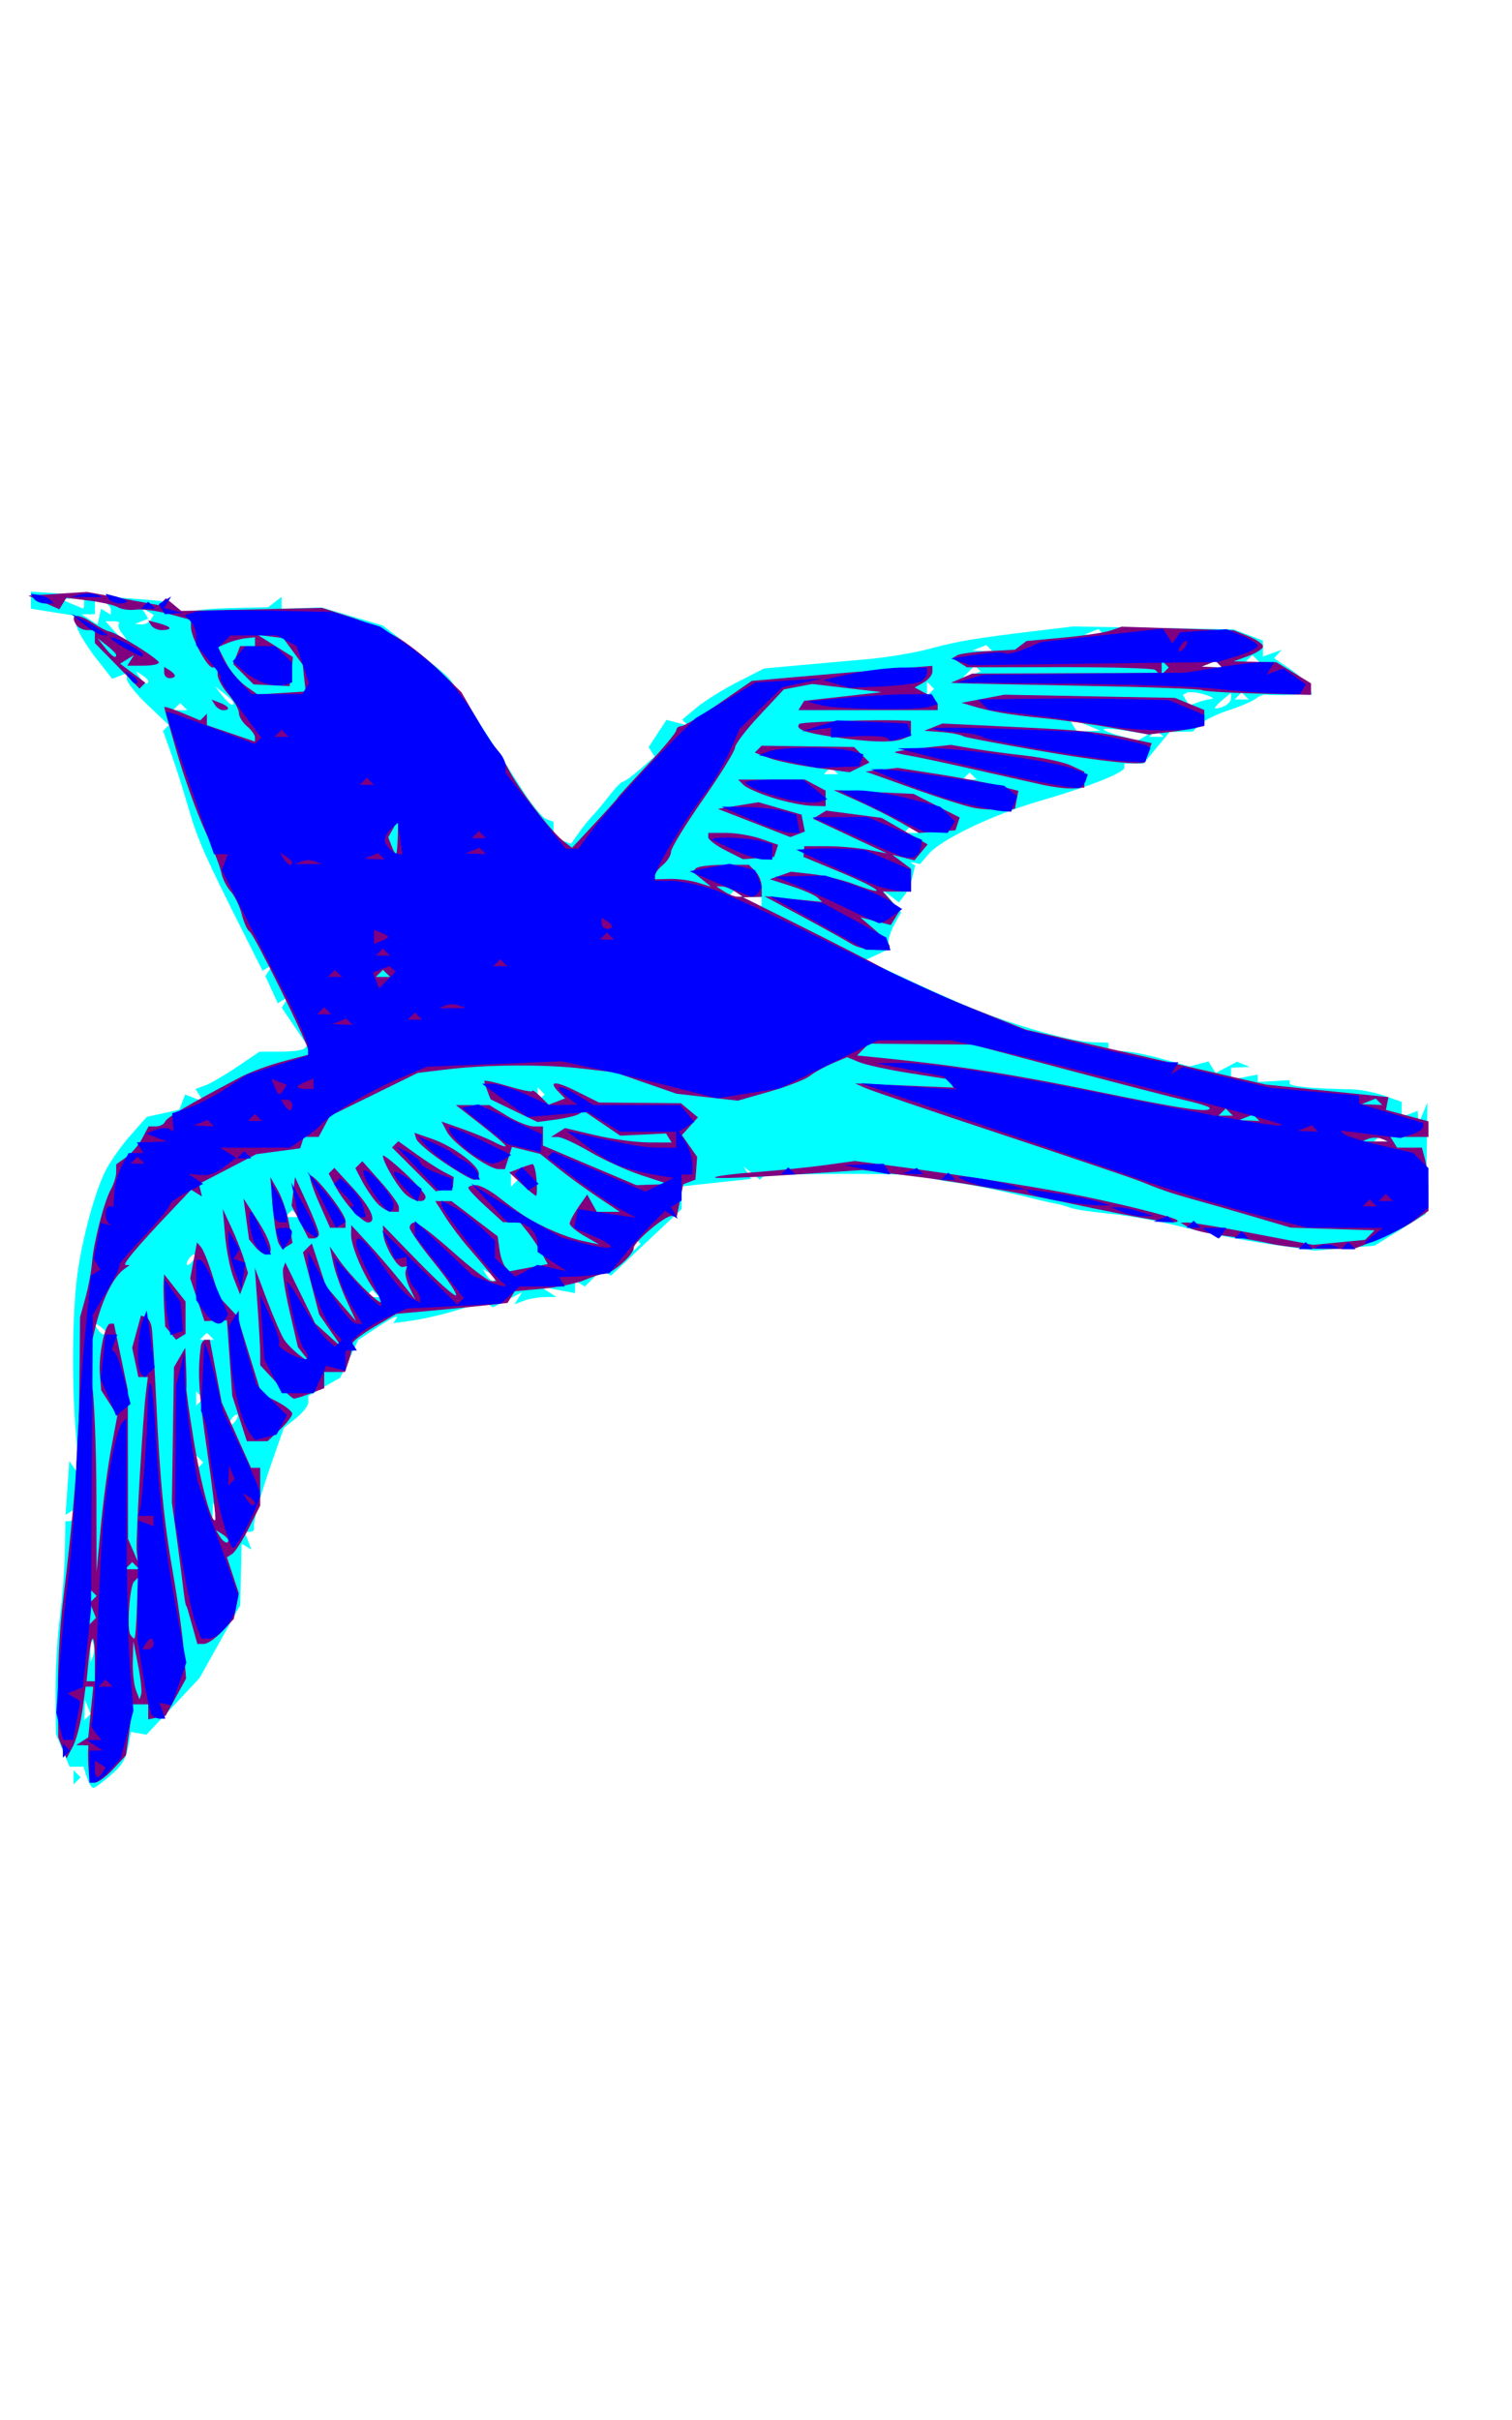 <?xml version="1.0" encoding="UTF-8" standalone="no"?>
<!-- Created with Inkscape (http://www.inkscape.org/) -->

<svg
   xmlns:dc="http://purl.org/dc/elements/1.1/"
   xmlns:cc="http://creativecommons.org/ns#"
   xmlns:rdf="http://www.w3.org/1999/02/22-rdf-syntax-ns#"
   xmlns:svg="http://www.w3.org/2000/svg"
   xmlns="http://www.w3.org/2000/svg"
   xmlns:sodipodi="http://sodipodi.sourceforge.net/DTD/sodipodi-0.dtd"
   xmlns:inkscape="http://www.inkscape.org/namespaces/inkscape"
   width="75mm"
   height="120mm"
   viewBox="0 0 75 120"
   version="1.1"
   id="svg8"
   inkscape:version="0.92.4 (5da689c313, 2019-01-14)"
   sodipodi:docname="oiseaux3.svg">
  <defs
     id="defs2" />
  <sodipodi:namedview
     id="base"
     pagecolor="#ffffff"
     bordercolor="#666666"
     borderopacity="1.0"
     inkscape:pageopacity="0.0"
     inkscape:pageshadow="2"
     inkscape:zoom="1.7960512"
     inkscape:cx="80.953266"
     inkscape:cy="216.25369"
     inkscape:document-units="mm"
     inkscape:current-layer="layer1"
     showgrid="false"
     units="mm"
     inkscape:window-width="1920"
     inkscape:window-height="1017"
     inkscape:window-x="-8"
     inkscape:window-y="-8"
     inkscape:window-maximized="1"
     showguides="true"
     inkscape:guide-bbox="true" />
  <g
     inkscape:label="Calque 1"
     inkscape:groupmode="layer"
     id="layer1"
     transform="translate(0,-177)">
    <rect
       style="fill:#ff00cc;fill-opacity:1;stroke:none;stroke-width:2;stroke-linecap:round;stroke-linejoin:miter;stroke-miterlimit:4;stroke-dasharray:none;stroke-dashoffset:0;stroke-opacity:1"
       id="rect452"
       width="102.525"
       height="129.652"
       x="-177.407"
       y="158.133" />
    <g
       id="g2207"
       transform="translate(-1.25,-8.958)">
      <path
         style="fill:#00ffff;stroke-width:0.265"
         d="M 5.558,274.091 5.39,273.561 H 5.043 4.696 l -0.337,-0.813 -0.337,-0.813 -0.016,-2.031 c -0.009,-1.117 0.086,-2.805 0.21,-3.751 0.124,-0.946 0.237,-2.404 0.251,-3.241 l 0.025,-1.521 h 0.202 c 0.111,0 0.202,-0.126 0.202,-0.28 v -0.28 l -0.198,0.123 -0.198,0.123 0.094,-1.335 0.094,-1.335 0.256,0.367 0.256,0.367 -0.177,-1.984 c -0.208,-2.337 -0.198,-5.631 0.024,-7.673 0.191,-1.754 0.857,-4.306 1.422,-5.445 0.227,-0.457 0.784,-1.252 1.239,-1.766 l 0.827,-0.935 0.805,-0.177 0.805,-0.177 0.144,-0.376 0.144,-0.376 0.45,0.173 0.45,0.173 -0.192,-0.311 -0.192,-0.311 0.48,-0.175 c 0.264,-0.096 0.977,-0.512 1.586,-0.924 l 1.106,-0.749 h 1.033 c 0.568,0 1.102,-0.069 1.187,-0.154 l 0.154,-0.154 -0.635,-0.936 -0.635,-0.936 0.169,-0.274 0.169,-0.274 -0.267,0.165 -0.267,0.165 -0.307,-0.673 -0.307,-0.673 0.177,-0.286 0.177,-0.286 -0.247,0.153 -0.247,0.153 -0.888,-1.765 c -1.975,-3.929 -2.335,-4.742 -2.775,-6.263 -0.252,-0.873 -0.642,-2.101 -0.866,-2.728 l -0.407,-1.141 0.143,-0.143 0.143,-0.143 -1.041,-0.99 c -0.573,-0.545 -1.041,-1.124 -1.041,-1.288 v -0.297 l -0.363,0.139 -0.363,0.139 -0.793,-1.007 C 5.589,218.055 5.153,217.349 5.057,217.039 l -0.175,-0.563 -1.051,-0.168 -1.051,-0.168 v -0.422 -0.422 l 2.58,0.171 c 1.419,0.094 2.963,0.207 3.431,0.253 l 0.851,0.082 0.394,0.327 0.394,0.327 0.25,-0.154 c 0.137,-0.085 1.065,-0.172 2.062,-0.194 l 1.812,-0.04 0.331,-0.258 0.331,-0.258 v 0.295 0.295 l 0.992,-0.032 0.992,-0.032 1.515,0.448 1.515,0.448 1.527,1.158 c 0.84,0.637 1.656,1.317 1.814,1.512 0.288,0.355 1.919,2.848 3.544,5.417 0.478,0.756 1.032,1.437 1.231,1.513 l 0.362,0.139 v 0.377 0.377 l 0.434,0.167 0.434,0.167 0.366,-0.522 c 0.201,-0.287 0.514,-0.677 0.696,-0.866 0.182,-0.189 0.566,-0.649 0.854,-1.023 0.288,-0.374 0.583,-0.676 0.656,-0.672 0.073,0.004 0.456,-0.274 0.851,-0.617 l 0.719,-0.625 -0.146,-0.236 -0.146,-0.236 0.442,-0.675 0.442,-0.675 0.533,0.139 0.533,0.139 -0.144,-0.144 -0.144,-0.144 0.713,-0.597 c 0.392,-0.328 1.308,-0.9 2.036,-1.27 l 1.323,-0.673 1.72,-0.156 c 0.946,-0.086 2.494,-0.224 3.44,-0.308 0.946,-0.084 2.315,-0.314 3.043,-0.511 1.386,-0.377 2.241,-0.52 5.289,-0.887 l 1.849,-0.222 3.972,0.074 3.972,0.074 0.727,0.277 0.727,0.277 v 0.395 0.395 l 0.463,-0.166 0.463,-0.166 -0.188,0.208 -0.188,0.208 0.829,0.562 c 0.456,0.309 0.878,0.711 0.937,0.893 l 0.109,0.331 -1.014,0.031 c -0.558,0.017 -1.116,0.013 -1.241,-0.009 -0.124,-0.022 -0.363,0.067 -0.529,0.199 -0.167,0.132 -0.776,0.392 -1.354,0.578 -0.578,0.186 -1.212,0.5 -1.408,0.696 l -0.357,0.357 -0.576,0.011 -0.576,0.011 -0.649,0.783 -0.649,0.783 h -0.475 -0.475 l -0.001,0.198 c -0.001,0.258 -1.745,0.945 -4.232,1.667 -2.278,0.661 -4.852,1.893 -5.473,2.618 l -0.425,0.497 -0.292,-0.066 c -0.161,-0.036 -0.215,-0.02 -0.121,0.036 l 0.17,0.102 -0.142,0.583 c -0.078,0.32 -0.26,0.733 -0.404,0.917 l -0.261,0.334 -0.428,-0.329 -0.428,-0.329 0.484,0.569 0.484,0.569 -0.341,0.617 c -0.188,0.34 -0.315,0.748 -0.284,0.907 l 0.058,0.289 -0.597,0.279 -0.597,0.279 2.381,1.113 c 1.31,0.612 2.977,1.331 3.704,1.598 2.062,0.755 4.28,1.344 5.155,1.369 l 0.798,0.023 v 0.221 0.221 l 0.595,-0.025 c 0.327,-0.014 1.232,0.152 2.011,0.368 l 1.416,0.393 0.472,-0.124 0.472,-0.124 0.178,0.288 0.178,0.288 0.528,-0.282 0.528,-0.282 0.316,0.129 0.316,0.129 -0.463,0.021 -0.463,0.021 v 0.295 0.295 l 0.661,-0.126 0.661,-0.126 v 0.185 0.185 l 0.794,-0.047 0.794,-0.047 v 0.162 c 0,0.151 1.162,0.262 3.043,0.293 0.437,0.007 1.181,0.151 1.654,0.319 l 0.86,0.306 v 0.372 0.372 l 0.397,-0.152 0.397,-0.152 0.019,0.322 0.019,0.322 0.223,-0.529 0.223,-0.529 -0.043,2.767 -0.043,2.767 -1.269,0.784 -1.269,0.784 -1.486,0.123 -1.486,0.123 -2.273,-0.327 c -1.25,-0.18 -3.166,-0.557 -4.257,-0.838 -1.091,-0.281 -2.699,-0.577 -3.572,-0.658 -0.873,-0.081 -1.766,-0.213 -1.984,-0.294 -0.218,-0.081 -0.575,-0.179 -0.794,-0.219 -0.218,-0.04 -0.635,-0.132 -0.926,-0.206 -1.58,-0.4 -3.192,-0.731 -4.152,-0.851 -0.596,-0.075 -1.188,-0.201 -1.317,-0.28 -0.301,-0.186 -7.913,-0.172 -8.1,0.015 l -0.141,0.141 -0.406,-0.328 -0.406,-0.328 0.186,0.309 0.186,0.309 -1.722,0.184 -1.722,0.184 v 0.562 0.562 l -1.752,1.652 -1.752,1.652 -0.234,-0.145 -0.234,-0.145 -0.416,0.416 -0.416,0.416 -0.243,-0.15 -0.243,-0.15 v 0.313 0.313 l -0.86,-0.165 -0.86,-0.165 0.397,0.26 0.397,0.26 -0.574,0.004 c -0.316,0.002 -0.782,0.084 -1.036,0.181 l -0.462,0.177 0.184,-0.298 0.184,-0.298 -0.717,0.372 -0.717,0.372 -0.223,-0.138 -0.223,-0.138 -1.251,0.392 c -0.688,0.216 -1.7,0.455 -2.249,0.533 l -0.998,0.141 0.169,-0.273 c 0.093,-0.15 -0.3,0.037 -0.873,0.417 l -1.042,0.689 -0.446,0.936 -0.446,0.936 -0.79,0.449 -0.79,0.449 -0.002,0.312 c -9.26e-4,0.171 -0.274,0.529 -0.607,0.794 l -0.605,0.482 -0.557,1.587 c -0.638,1.817 -0.984,3.086 -0.922,3.373 0.024,0.109 -0.072,0.198 -0.213,0.198 h -0.256 l 0.169,0.44 0.169,0.44 -0.243,-0.148 -0.243,-0.148 -0.035,1.527 -0.035,1.527 -1.011,1.808 -1.011,1.808 -1.315,1.4 -1.315,1.4 -0.387,-0.067 -0.387,-0.067 -0.068,0.397 c -0.164,0.954 -0.296,1.197 -0.956,1.772 -0.385,0.335 -0.764,0.609 -0.842,0.609 -0.078,0 -0.218,-0.238 -0.31,-0.529 z m 0.048,-3.489 -0.139,-0.347 -0.021,0.507 -0.021,0.507 0.16,-0.16 0.16,-0.16 -0.139,-0.347 z m 0.259,-3.192 -0.133,-0.331 v 0.661 0.661 l 0.133,-0.331 c 0.073,-0.182 0.073,-0.48 0,-0.661 z m 6.091,-6.598 -0.139,-0.347 -0.021,0.507 -0.021,0.507 0.16,-0.16 0.16,-0.16 z m -0.798,-2.508 -0.176,-0.176 v 0.353 0.353 l 0.176,-0.176 0.176,-0.176 z m 1.808,-1.94 c 0.09,-0.146 0.104,-0.265 0.031,-0.265 -0.073,0 -0.206,0.119 -0.296,0.265 -0.09,0.146 -0.104,0.265 -0.031,0.265 0.073,0 0.206,-0.119 0.296,-0.265 z m -1.808,-1.235 -0.176,-0.176 v 0.353 0.353 l 0.176,-0.176 0.176,-0.176 z m 0.529,-2.91 -0.176,-0.176 -0.176,0.176 -0.176,0.176 h 0.353 0.353 z m -5.203,-0.205 c 0,-0.064 -0.137,-0.202 -0.305,-0.305 l -0.305,-0.189 0.189,0.305 c 0.189,0.305 0.422,0.409 0.422,0.189 z m 13.406,-1.912 -0.176,-0.176 -0.176,0.176 -0.176,0.176 h 0.353 0.353 z m 5.909,-0.734 c 0,-0.064 -0.137,-0.202 -0.305,-0.305 l -0.305,-0.189 0.189,0.305 c 0.188,0.305 0.422,0.409 0.422,0.189 z m -14.949,-0.942 c 0.09,-0.146 0.104,-0.265 0.031,-0.265 -0.073,0 -0.206,0.119 -0.296,0.265 -0.09,0.146 -0.104,0.265 -0.031,0.265 0.073,0 0.206,-0.119 0.296,-0.265 z m 22.005,-0.97 -0.176,-0.176 v 0.353 0.353 l 0.176,-0.176 0.176,-0.176 z m -16.933,-1.323 -0.176,-0.176 -0.176,0.176 -0.176,0.176 h 0.353 0.353 z M 26.769,244.281 26.593,244.105 v 0.353 0.353 l 0.176,-0.176 0.176,-0.176 z m 43.127,-1.852 -0.176,-0.176 -0.176,0.176 -0.176,0.176 h 0.353 0.353 z m -41.804,-2.381 -0.176,-0.176 v 0.353 0.353 l 0.176,-0.176 0.176,-0.176 z m 10.936,-9.349 v -0.265 l -0.463,0.004 -0.463,0.004 0.397,0.256 c 0.218,0.141 0.427,0.258 0.463,0.261 0.036,0.002 0.066,-0.115 0.066,-0.261 z m -1.147,-0.441 -0.176,-0.176 -0.176,0.176 -0.176,0.176 h 0.353 0.353 z m 8.731,-3.175 -0.176,-0.176 -0.176,0.176 -0.176,0.176 h 0.353 0.353 z m 2.91,-2.646 -0.176,-0.176 -0.176,0.176 -0.176,0.176 h 0.353 0.353 z m -6.879,-0.265 -0.176,-0.176 -0.176,0.176 -0.176,0.176 h 0.353 0.353 z m 14.508,-1.972 c -0.582,-0.098 -1.101,-0.137 -1.153,-0.088 -0.052,0.049 0.305,0.198 0.794,0.33 l 0.889,0.241 0.265,-0.153 0.265,-0.153 z m 1.632,0.12 -0.176,-0.176 -0.176,0.176 -0.176,0.176 h 0.353 0.353 z m -3.484,-0.353 c -0.291,-0.125 -0.625,-0.236 -0.743,-0.246 l -0.214,-0.019 0.164,0.265 0.164,0.265 0.58,-0.019 0.58,-0.019 z m -44.935,-0.97 -0.176,-0.176 -0.176,0.176 -0.176,0.176 h 0.353 0.353 z m 51.947,-0.413 v -0.269 l -0.397,0.329 c -0.218,0.181 -0.397,0.371 -0.397,0.421 0,0.05 0.179,0.023 0.397,-0.061 0.218,-0.084 0.397,-0.273 0.397,-0.421 z m -49.477,0.225 c 0,-0.055 -0.208,-0.263 -0.463,-0.463 l -0.463,-0.363 0.363,0.463 c 0.346,0.441 0.563,0.581 0.563,0.363 z m 48.507,-0.191 c 0.17,-0.015 0.011,-0.115 -0.352,-0.223 -0.364,-0.108 -0.753,-0.148 -0.864,-0.088 l -0.203,0.109 0.163,0.264 0.163,0.264 0.392,-0.15 c 0.215,-0.083 0.531,-0.162 0.701,-0.177 z m 1.676,-0.15 -0.176,-0.176 -0.176,0.176 -0.176,0.176 h 0.353 0.353 z m -15.61,-0.529 -0.176,-0.176 v 0.353 0.353 l 0.176,-0.176 0.176,-0.176 z M 8.601,219.734 c 0,-0.064 -0.137,-0.202 -0.305,-0.305 l -0.305,-0.189 0.189,0.305 c 0.189,0.305 0.422,0.409 0.422,0.189 z m 41.15,-0.626 -0.148,-0.148 -0.326,0.329 -0.326,0.329 0.474,-0.181 0.474,-0.181 z m 11.96,-0.211 -0.16,-0.16 -0.347,0.139 -0.347,0.139 0.507,0.021 0.507,0.021 -0.16,-0.16 z m 1.836,-0.281 -0.176,-0.176 -0.176,0.176 -0.176,0.176 h 0.353 0.353 z m -13.213,-0.513 -0.16,-0.16 -0.347,0.139 -0.347,0.139 0.507,0.021 0.507,0.021 -0.16,-0.16 z M 7.313,217.379 c -0.162,-0.195 -0.236,-0.414 -0.165,-0.485 0.071,-0.071 -0.049,-0.13 -0.268,-0.13 H 6.482 l 0.439,0.485 c 0.503,0.556 0.837,0.667 0.392,0.13 z m 48.577,-0.069 -0.16,-0.16 -0.347,0.139 -0.347,0.139 0.507,0.021 0.507,0.021 -0.16,-0.16 z m -49.385,-1.018 0.245,0.151 v -0.252 c 0,-0.139 -0.179,-0.32 -0.397,-0.404 l -0.397,-0.152 v 0.389 0.389 l -0.331,0.004 -0.331,0.004 0.397,0.254 0.397,0.254 0.086,-0.393 0.086,-0.393 0.245,0.151 z m 2.218,0.403 0.152,-0.246 -0.31,-0.191 -0.31,-0.191 0.175,0.283 0.175,0.283 -0.332,0.134 -0.332,0.134 0.315,0.021 c 0.173,0.011 0.384,-0.09 0.467,-0.225 z m -3.296,-0.812 v -0.265 l -0.595,0.019 -0.595,0.019 0.529,0.227 c 0.291,0.125 0.559,0.236 0.595,0.246 0.036,0.01 0.066,-0.1 0.066,-0.246 z m -0.529,58.208 v -0.353 l 0.176,0.176 0.176,0.176 -0.176,0.176 -0.176,0.176 z"
         id="path2213"
         inkscape:connector-curvature="0" />
      <path
         style="fill:#800080;stroke-width:0.265"
         d="m 5.649,273.76 c -0.023,-0.327 -0.036,-0.744 -0.029,-0.926 l 0.012,-0.331 -0.301,-0.004 -0.301,-0.004 0.299,-0.194 0.299,-0.194 0.124,-1.257 0.124,-1.257 H 5.687 5.498 l -0.165,1.201 c -0.091,0.661 -0.304,1.462 -0.474,1.78 l -0.31,0.579 -0.204,-0.523 -0.204,-0.523 -0.019,-2.249 c -0.01,-1.237 0.096,-3.201 0.237,-4.366 0.589,-4.876 0.798,-7.597 0.829,-10.812 l 0.033,-3.404 0.266,-0.962 c 0.146,-0.529 0.294,-1.319 0.329,-1.756 0.08,-1.013 0.604,-3.038 0.939,-3.634 0.142,-0.253 0.259,-0.633 0.259,-0.845 v -0.385 l 0.487,-0.346 c 0.268,-0.19 0.629,-0.614 0.803,-0.941 l 0.316,-0.595 h 0.366 c 0.201,0 0.405,-0.106 0.454,-0.236 0.078,-0.209 1.217,-0.879 3.792,-2.233 0.437,-0.23 1.359,-0.568 2.051,-0.752 l 1.257,-0.334 v -0.21 c 0,-0.329 -2.674,-5.746 -2.907,-5.891 -0.115,-0.071 -0.291,-0.458 -0.391,-0.859 -0.1,-0.402 -0.349,-0.915 -0.552,-1.141 -0.203,-0.226 -0.412,-0.643 -0.464,-0.926 -0.052,-0.283 -0.42,-1.23 -0.818,-2.103 -0.398,-0.873 -1.013,-2.583 -1.367,-3.8 -0.354,-1.217 -0.644,-2.253 -0.644,-2.302 0,-0.049 0.402,0.079 0.892,0.284 l 0.892,0.373 0.166,-0.166 0.166,-0.166 v 0.284 0.284 l 1.191,0.406 1.191,0.406 v -0.216 c 0,-0.119 -0.179,-0.364 -0.397,-0.546 -0.218,-0.181 -0.397,-0.475 -0.397,-0.653 0,-0.178 -0.238,-0.599 -0.529,-0.934 -0.291,-0.336 -0.529,-0.771 -0.529,-0.967 v -0.356 h -0.245 c -0.279,0 -1.078,-1.492 -1.078,-2.015 v -0.346 l -1.08,-0.291 c -0.594,-0.16 -1.338,-0.258 -1.654,-0.217 -0.315,0.041 -0.71,-0.011 -0.877,-0.115 -0.167,-0.104 -0.813,-0.253 -1.434,-0.331 l -1.13,-0.142 -0.175,0.284 -0.175,0.284 -0.772,-0.336 -0.772,-0.336 1.455,-0.094 1.455,-0.094 1.787,0.33 1.787,0.33 0.173,-0.173 0.173,-0.173 0.38,0.315 0.38,0.315 3.497,-0.075 3.497,-0.075 1.439,0.465 c 0.791,0.256 1.876,0.737 2.411,1.07 0.534,0.333 1.439,1.064 2.01,1.623 l 1.038,1.018 0.756,1.307 c 0.416,0.719 0.834,1.367 0.93,1.439 0.096,0.073 0.384,0.549 0.641,1.058 0.505,1.001 2.128,3.119 2.769,3.611 l 0.396,0.304 1.132,-1.215 c 0.622,-0.668 1.132,-1.238 1.132,-1.266 0,-0.028 0.655,-0.749 1.455,-1.602 0.8,-0.853 1.455,-1.641 1.455,-1.75 0,-0.109 0.11,-0.199 0.245,-0.199 0.135,0 0.977,-0.505 1.871,-1.122 l 1.626,-1.122 2.164,-0.191 c 1.19,-0.105 3.206,-0.273 4.479,-0.373 l 2.315,-0.182 v 0.291 c 0,0.16 -0.198,0.401 -0.439,0.536 l -0.439,0.246 0.571,0.306 c 0.314,0.168 0.571,0.421 0.571,0.561 v 0.255 h -3.455 -3.455 l 0.142,-0.23 0.142,-0.23 1.924,-0.215 1.924,-0.215 -1.72,-0.203 -1.72,-0.203 -0.707,0.134 -0.707,0.135 -1.211,1.295 c -0.666,0.712 -1.211,1.428 -1.211,1.59 0,0.162 -0.714,1.319 -1.587,2.57 -0.873,1.251 -1.587,2.419 -1.587,2.594 0,0.176 -0.179,0.467 -0.397,0.649 -0.218,0.181 -0.397,0.417 -0.397,0.524 v 0.194 l 0.728,-0.02 c 0.4,-0.011 1.025,0.072 1.389,0.184 l 0.661,0.204 -0.459,-0.371 -0.459,-0.371 0.172,-0.172 c 0.095,-0.095 0.724,-0.172 1.398,-0.172 h 1.226 l 0.318,0.318 c 0.175,0.175 0.318,0.532 0.318,0.794 v 0.476 l -0.463,0.011 -0.463,0.011 2.91,1.451 c 1.601,0.798 3.517,1.781 4.258,2.185 0.741,0.404 2.587,1.228 4.102,1.832 l 2.755,1.097 3.041,0.688 c 1.673,0.378 4.351,0.991 5.952,1.361 l 2.91,0.673 3.043,0.311 3.043,0.311 -0.063,0.317 -0.063,0.317 1.055,0.284 1.055,0.284 v 0.387 0.387 h -0.942 -0.942 l 0.164,0.265 0.164,0.265 h 0.615 0.615 l 0.16,0.595 c 0.088,0.327 0.161,1.034 0.163,1.569 l 0.004,0.974 -0.728,0.503 c -0.4,0.277 -1.236,0.702 -1.857,0.944 l -1.13,0.441 -1.516,-0.006 c -0.834,-0.004 -2.013,-0.121 -2.62,-0.261 -0.607,-0.14 -1.672,-0.323 -2.367,-0.406 -0.695,-0.083 -1.448,-0.26 -1.674,-0.392 l -0.411,-0.24 0.372,-0.008 c 0.205,-0.004 1.685,0.243 3.29,0.55 l 2.917,0.558 1.29,-0.124 1.29,-0.124 0.235,-0.236 0.235,-0.236 -2.082,-0.068 -2.082,-0.068 -1.807,-0.533 c -0.994,-0.293 -2.283,-0.663 -2.865,-0.823 -0.582,-0.16 -1.237,-0.355 -1.455,-0.435 -0.218,-0.079 -0.456,-0.165 -0.529,-0.189 -0.073,-0.025 -0.43,-0.166 -0.794,-0.313 -0.364,-0.147 -3.459,-1.195 -6.879,-2.328 -3.42,-1.133 -6.456,-2.165 -6.747,-2.294 l -0.529,-0.234 2.442,0.103 2.442,0.103 -0.128,-0.207 -0.128,-0.207 -1.917,-0.302 c -1.055,-0.166 -2.185,-0.412 -2.513,-0.547 l -0.595,-0.246 -0.728,0.31 c -0.4,0.171 -0.906,0.452 -1.124,0.625 -0.218,0.173 -1.111,0.519 -1.984,0.769 l -1.587,0.454 -1.517,-0.172 -1.517,-0.172 -1.526,-0.529 -1.526,-0.529 -1.587,-0.186 c -1.892,-0.221 -4.738,-0.206 -6.747,0.036 l -1.455,0.176 -2.179,1.069 -2.179,1.069 -0.277,0.518 -0.277,0.518 h -0.366 -0.366 l -0.094,0.282 -0.094,0.282 -1.087,0.146 -1.087,0.146 -1.421,0.738 -1.421,0.738 0.073,0.309 0.073,0.309 -0.268,-0.166 -0.268,-0.166 -0.995,1.051 c -1.746,1.843 -2.447,2.681 -2.248,2.685 l 0.194,0.004 -0.271,0.194 c -0.54,0.388 -1.111,1.547 -1.438,2.918 l -0.334,1.4 0.192,1.51 c 0.106,0.831 0.196,3.237 0.201,5.347 l 0.009,3.836 0.211,-2.249 c 0.116,-1.237 0.347,-2.98 0.515,-3.874 l 0.304,-1.625 -0.4,-0.624 -0.4,-0.624 -0.067,-0.794 c -0.078,-0.922 0.248,-2.514 0.515,-2.514 h 0.183 l 0.345,1.654 0.345,1.654 0.004,3.682 0.004,3.682 0.238,0.552 0.238,0.552 -0.047,-0.529 c -0.05,-0.563 0.307,-6.63 0.463,-7.864 l 0.093,-0.735 H 8.345 8.114 l -0.154,-0.728 -0.154,-0.728 0.218,-0.794 0.218,-0.794 0.229,0.059 c 0.126,0.032 0.262,0.271 0.303,0.529 0.041,0.259 0.139,1.84 0.218,3.513 0.195,4.132 0.384,6.079 0.85,8.731 0.217,1.237 0.45,2.904 0.517,3.704 l 0.122,1.455 -0.508,0.926 -0.508,0.926 -0.432,0.086 -0.432,0.086 v -0.372 -0.372 H 8.223 7.845 l -0.174,1.265 -0.174,1.265 -0.626,0.675 c -0.344,0.371 -0.751,0.675 -0.903,0.675 h -0.277 z m 2.451,-5.226 -0.234,-1.191 -0.029,0.971 c -0.016,0.534 0.052,1.183 0.152,1.442 l 0.181,0.471 0.082,-0.251 c 0.045,-0.138 -0.023,-0.787 -0.152,-1.442 z m -2.144,-0.265 c 0,-0.582 -0.047,-1.058 -0.105,-1.058 -0.057,0 -0.15,0.476 -0.205,1.058 l -0.101,1.058 h 0.205 0.205 z m 2.084,-2.566 0.049,-1.508 -0.188,0.188 c -0.219,0.219 -0.369,2.331 -0.186,2.627 0.068,0.11 0.158,0.201 0.2,0.201 0.042,0 0.098,-0.678 0.125,-1.508 z m -2.168,0.135 -0.139,-0.347 -0.021,0.507 -0.021,0.507 0.16,-0.16 0.16,-0.16 -0.139,-0.347 z m -0.004,-0.921 -0.176,-0.176 v 0.353 0.353 l 0.176,-0.176 0.176,-0.176 z m 2.117,-1.323 -0.176,-0.176 -0.176,0.176 -0.176,0.176 h 0.353 0.353 z m 61.802,-21.166 c -0.182,-0.073 -0.48,-0.073 -0.661,0 l -0.331,0.133 h 0.661 0.661 z m -6.223,-1.043 -0.16,-0.16 -0.347,0.139 -0.347,0.139 0.507,0.021 0.507,0.021 -0.16,-0.16 z m -1.339,-0.281 -0.176,-0.176 -0.176,0.176 -0.176,0.176 h 0.353 0.353 z m -0.97,-0.199 c 0,-0.061 -0.506,-0.225 -1.124,-0.365 -0.618,-0.14 -3.268,-0.823 -5.887,-1.519 l -4.763,-1.266 -2.566,-0.023 -2.566,-0.023 -0.293,0.293 -0.293,0.293 1.536,0.156 c 3.494,0.354 6.268,0.791 10.4,1.639 4.174,0.857 5.556,1.06 5.556,0.817 z m 8.395,-0.314 -0.16,-0.16 -0.347,0.139 -0.347,0.139 0.507,0.021 0.507,0.021 -0.16,-0.16 z m -49.229,-6.367 -0.176,-0.176 -0.176,0.176 -0.176,0.176 h 0.353 0.353 z m 17.286,-4.057 c -0.218,-0.141 -0.516,-0.256 -0.661,-0.256 H 36.779 l 0.397,0.256 c 0.218,0.141 0.516,0.256 0.661,0.256 h 0.265 z m -16.726,-2.712 0.023,-0.86 -0.248,0.44 -0.248,0.44 0.161,0.42 c 0.089,0.231 0.19,0.42 0.225,0.42 0.035,0 0.074,-0.387 0.087,-0.86 z m -4.643,-7.871 -0.07,-0.661 -0.485,-0.661 -0.485,-0.661 -0.635,-0.081 -0.635,-0.081 0.877,0.55 0.877,0.55 -0.083,0.721 -0.083,0.721 -0.895,-0.043 -0.895,-0.043 -0.504,-0.504 -0.504,-0.504 0.171,-0.445 0.171,-0.445 h 0.369 0.369 v -0.22 -0.22 l -0.463,0.051 c -0.255,0.028 -0.668,0.139 -0.919,0.246 l -0.456,0.195 0.389,0.752 c 0.214,0.414 0.657,0.942 0.986,1.174 l 0.597,0.422 1.191,-0.075 1.191,-0.075 z m -5.502,47.162 c -0.113,-0.4 -0.23,-0.817 -0.26,-0.926 -0.03,-0.109 -0.076,-0.228 -0.103,-0.265 -0.027,-0.036 -0.096,-0.483 -0.153,-0.992 -0.058,-0.509 -0.204,-1.64 -0.325,-2.514 l -0.22,-1.587 0.052,-3.355 0.052,-3.355 0.28,-0.481 0.28,-0.481 0.039,0.926 c 0.022,0.509 0.029,1.004 0.017,1.099 -0.012,0.095 0.148,1.226 0.356,2.514 0.36,2.226 0.887,4.189 1.075,4.001 0.048,-0.048 -0.131,-1.572 -0.396,-3.387 -0.425,-2.904 -0.487,-3.903 -0.322,-5.218 0.023,-0.182 0.133,-0.331 0.245,-0.331 h 0.204 l 0.295,1.554 0.295,1.554 0.727,1.621 0.727,1.621 h 0.228 0.228 v 0.937 0.937 l -0.565,1.114 c -0.311,0.613 -0.682,1.189 -0.825,1.281 l -0.26,0.167 0.294,0.891 0.294,0.891 -0.123,0.637 -0.123,0.637 -0.583,0.62 c -0.32,0.341 -0.727,0.62 -0.905,0.62 h -0.322 z m 1.736,-4.416 c 0,-0.064 -0.137,-0.202 -0.305,-0.305 l -0.305,-0.189 0.189,0.305 c 0.189,0.305 0.422,0.409 0.422,0.189 z m 0.56,-6.035 -0.362,-1.124 -0.131,-1.87 -0.131,-1.87 -0.558,0.018 -0.558,0.018 -0.353,-1.058 -0.353,-1.058 0.167,-0.894 0.167,-0.894 0.2,0.233 c 0.11,0.128 0.358,0.736 0.551,1.351 l 0.351,1.118 0.451,0.484 0.451,0.484 0.591,1.91 0.591,1.91 0.77,0.398 c 0.424,0.219 0.77,0.493 0.77,0.61 0,0.116 -0.276,0.471 -0.612,0.787 l -0.612,0.575 h -0.514 -0.514 z m 1.795,-1.814 -0.768,-0.822 -0.002,-0.567 c -0.001,-0.312 -0.062,-1.401 -0.135,-2.419 l -0.133,-1.852 0.598,1.587 c 0.329,0.873 0.717,1.766 0.862,1.984 0.146,0.218 0.503,0.575 0.794,0.794 l 0.529,0.397 -0.323,-0.415 -0.323,-0.415 -0.417,-1.796 c -0.229,-0.988 -0.371,-1.932 -0.314,-2.098 l 0.102,-0.302 0.742,1.511 0.742,1.511 0.671,0.606 0.671,0.606 -0.571,-0.827 -0.571,-0.827 -0.401,-1.541 -0.401,-1.541 0.219,-0.219 0.219,-0.219 0.349,1.057 0.349,1.057 0.747,0.869 0.747,0.869 -0.485,-1.058 c -0.267,-0.582 -0.56,-1.416 -0.652,-1.852 l -0.167,-0.794 0.461,0.66 c 0.551,0.789 1.868,2.118 2.099,2.118 0.09,0 -0.013,-0.208 -0.229,-0.463 -0.551,-0.648 -1.277,-2.3 -1.269,-2.884 l 0.007,-0.489 0.853,0.932 c 0.469,0.512 1.185,1.346 1.591,1.852 l 0.738,0.921 -0.279,-0.585 c -0.153,-0.322 -0.247,-0.697 -0.209,-0.833 l 0.07,-0.249 -0.22,0.04 c -0.269,0.049 -0.948,-1.135 -0.961,-1.675 l -0.009,-0.391 1.746,1.798 c 0.96,0.989 1.803,1.741 1.874,1.671 0.07,-0.07 -0.418,-0.797 -1.085,-1.616 -0.667,-0.818 -1.212,-1.603 -1.212,-1.742 0,-0.14 0.115,-0.254 0.255,-0.254 0.14,0 0.988,0.655 1.885,1.455 0.897,0.8 1.75,1.455 1.894,1.455 h 0.264 l -0.363,-0.456 c -0.2,-0.251 -0.661,-0.797 -1.025,-1.214 -0.364,-0.417 -0.882,-1.105 -1.15,-1.528 l -0.489,-0.77 h 0.402 0.402 l 1.145,0.872 1.145,0.872 0.089,0.65 c 0.049,0.357 0.182,0.747 0.296,0.867 l 0.208,0.217 0.946,-0.177 0.946,-0.177 -0.316,-0.569 c -0.174,-0.313 -0.484,-0.777 -0.688,-1.032 l -0.372,-0.463 -0.422,-0.008 -0.422,-0.008 -0.86,-0.782 c -0.473,-0.43 -0.86,-0.843 -0.86,-0.918 0,-0.075 0.169,-0.136 0.377,-0.136 0.207,0 0.714,0.268 1.127,0.595 0.412,0.327 0.987,0.747 1.277,0.931 0.856,0.546 2.088,1.072 2.923,1.247 l 0.779,0.164 -0.728,-0.419 c -0.4,-0.23 -0.728,-0.508 -0.728,-0.616 0,-0.108 0.196,-0.476 0.434,-0.818 l 0.434,-0.62 0.24,0.429 0.24,0.429 h 0.569 0.569 l -1.09,-0.728 c -0.599,-0.4 -1.487,-1.046 -1.971,-1.435 l -0.881,-0.707 -0.703,-0.175 -0.703,-0.175 -0.175,0.552 -0.175,0.552 h -0.318 c -0.489,0 -2.246,-1.27 -2.554,-1.847 l -0.275,-0.514 1.049,0.37 c 0.577,0.204 1.293,0.501 1.591,0.66 0.298,0.16 0.542,0.243 0.542,0.184 0,-0.058 -0.555,-0.539 -1.234,-1.068 l -1.234,-0.961 h 0.831 0.831 l 0.866,0.528 c 0.476,0.29 1.075,0.529 1.329,0.529 l 0.463,9.8e-4 v 0.474 0.474 l 2.318,0.982 2.318,0.982 0.791,-0.027 0.791,-0.027 -1.326,-0.436 c -0.729,-0.24 -1.882,-0.763 -2.561,-1.163 -0.679,-0.4 -1.392,-0.729 -1.584,-0.732 l -0.35,-0.004 0.349,-0.221 0.349,-0.221 1.503,0.354 c 0.827,0.195 2.016,0.356 2.643,0.358 l 1.14,0.004 -0.138,-0.224 -0.138,-0.224 -1.134,0.055 -1.134,0.055 -0.904,-0.613 -0.904,-0.613 -0.248,0.153 c -0.137,0.084 -0.654,0.208 -1.15,0.275 l -0.901,0.121 -1.164,-0.563 -1.164,-0.563 -0.156,-0.406 c -0.086,-0.224 -0.156,-0.45 -0.156,-0.504 0,-0.054 0.536,0.063 1.191,0.26 0.655,0.197 1.191,0.302 1.191,0.233 0,-0.069 0.182,0.057 0.405,0.279 l 0.405,0.405 0.407,-0.156 0.407,-0.156 -0.282,-0.282 c -0.588,-0.588 -0.243,-0.619 0.842,-0.077 l 1.124,0.562 2.032,0.018 2.032,0.018 0.422,0.35 0.422,0.35 -0.398,0.44 -0.398,0.44 0.378,0.54 0.378,0.54 -0.042,0.563 -0.042,0.563 -0.303,0.116 -0.303,0.116 -0.164,0.819 -0.164,0.819 -0.217,-0.068 c -0.278,-0.087 -1.912,1.275 -1.912,1.594 0,0.322 -1.027,1.237 -1.413,1.26 -0.169,0.01 -0.628,0.155 -1.019,0.322 -0.392,0.167 -1.333,0.362 -2.091,0.432 l -1.378,0.128 -0.178,0.289 -0.178,0.289 -1.038,0.114 c -0.571,0.063 -1.812,0.185 -2.758,0.271 l -1.72,0.157 -1.121,0.657 c -0.617,0.361 -1.099,0.742 -1.072,0.846 0.027,0.104 -0.042,0.457 -0.153,0.784 l -0.203,0.595 H 17.844 17.332 v 0.403 0.403 l -0.679,0.258 c -0.373,0.142 -0.742,0.258 -0.82,0.258 -0.078,0 -0.487,-0.37 -0.909,-0.822 z M 9.714,252.061 9.444,251.733 9.393,250.807 c -0.028,-0.509 -0.039,-1.091 -0.025,-1.292 l 0.027,-0.366 0.529,0.673 0.529,0.673 v 0.803 0.803 l -0.235,0.145 -0.235,0.145 z m 3.13,-2.709 c -0.172,-0.437 -0.365,-1.389 -0.428,-2.117 l -0.115,-1.323 0.432,0.926 c 0.237,0.509 0.519,1.224 0.625,1.587 l 0.193,0.661 -0.197,0.529 -0.197,0.529 z m 1.068,-1.564 -0.31,-0.373 -0.137,-1.016 -0.137,-1.016 0.678,1.058 c 0.694,1.084 0.86,1.72 0.448,1.72 -0.128,0 -0.372,-0.168 -0.542,-0.373 z M 15.082,247.63 c -0.094,-0.152 -0.227,-0.957 -0.297,-1.79 l -0.126,-1.515 0.376,0.661 c 0.207,0.364 0.455,1.099 0.551,1.633 l 0.175,0.972 -0.254,0.157 -0.254,0.157 z m 1.051,-1.073 -0.42,-0.811 0.086,-0.71 0.086,-0.71 0.591,1.29 c 0.325,0.71 0.591,1.394 0.591,1.521 0,0.127 -0.116,0.231 -0.258,0.231 h -0.258 z m 0.944,-0.949 c -0.3,-0.677 -0.497,-1.279 -0.44,-1.337 0.165,-0.165 1.753,1.856 1.753,2.231 v 0.337 h -0.384 -0.384 z m 1.658,0.372 c -0.298,-0.327 -0.686,-0.873 -0.861,-1.213 l -0.319,-0.618 0.14,-0.14 0.14,-0.14 0.939,1.022 c 0.893,0.972 1.198,1.684 0.723,1.684 -0.12,0 -0.462,-0.268 -0.761,-0.595 z M 54.242,245.613 c -2.328,-0.494 -5.576,-1.065 -7.218,-1.268 l -2.985,-0.369 -3.609,0.24 c -1.985,0.132 -3.657,0.192 -3.716,0.133 -0.059,-0.059 0.825,-0.177 1.963,-0.263 1.139,-0.086 2.725,-0.247 3.525,-0.357 l 1.455,-0.201 1.587,0.206 c 2.713,0.351 6.791,0.983 8.864,1.372 2.235,0.42 5.362,1.187 5.532,1.357 0.26,0.26 -1.422,-0.004 -5.4,-0.849 z m -34.321,-0.031 c -0.222,-0.255 -0.548,-0.741 -0.724,-1.081 l -0.32,-0.618 0.173,-0.173 0.173,-0.173 0.907,1.019 c 0.499,0.56 0.907,1.125 0.907,1.254 v 0.235 h -0.356 c -0.196,0 -0.538,-0.208 -0.76,-0.463 z m 1.323,-0.529 c -0.427,-0.49 -1.001,-1.51 -1.001,-1.779 0,-0.088 0.476,0.28 1.058,0.819 0.582,0.539 1.058,1.079 1.058,1.201 0,0.389 -0.697,0.239 -1.116,-0.241 z m 5.887,-0.379 -0.62,-0.578 0.504,-0.198 c 0.277,-0.109 0.568,-0.206 0.646,-0.216 0.078,-0.01 0.169,0.339 0.203,0.775 0.033,0.437 0.022,0.794 -0.026,0.794 -0.048,0 -0.366,-0.26 -0.707,-0.578 z m -5.348,-0.731 -1.086,-1.086 0.155,-0.155 0.155,-0.155 0.87,0.624 c 0.478,0.343 1.097,0.743 1.375,0.889 l 0.505,0.265 -0.022,0.265 -0.022,0.265 -0.421,0.087 -0.421,0.087 -1.086,-1.086 z m 1.483,-0.346 c -0.699,-0.473 -1.313,-0.997 -1.366,-1.164 l -0.096,-0.304 0.881,0.304 c 1.038,0.358 2.321,1.315 2.321,1.731 0,0.161 -0.106,0.293 -0.235,0.293 -0.129,0 -0.806,-0.387 -1.505,-0.86 z m 20.261,-10.807 c -0.218,-0.143 -1.29,-0.739 -2.381,-1.325 l -1.984,-1.066 1.435,0.143 1.435,0.143 -0.244,-0.226 c -0.134,-0.124 -0.719,-0.377 -1.298,-0.563 l -1.054,-0.338 0.525,-0.187 0.525,-0.187 1.058,0.118 c 0.582,0.065 1.52,0.291 2.084,0.504 1.796,0.676 1.289,0.225 -0.654,-0.581 l -1.87,-0.776 0.022,-0.265 0.022,-0.265 1.124,9e-5 c 0.618,5e-5 1.541,0.081 2.051,0.179 l 0.926,0.179 -1.836,-0.86 -1.836,-0.86 0.327,-0.202 0.327,-0.202 1.377,0.181 1.377,0.181 1.14,0.657 1.14,0.657 -0.328,0.395 -0.328,0.395 -0.548,-0.138 -0.548,-0.138 0.463,0.347 0.463,0.347 v 0.566 0.566 h -0.702 -0.702 l 0.424,0.469 0.424,0.469 -0.223,0.36 -0.223,0.36 -0.756,-0.19 -0.756,-0.19 0.728,0.625 c 0.4,0.344 0.728,0.711 0.728,0.815 v 0.19 l -0.728,-0.015 c -0.4,-0.009 -0.906,-0.132 -1.124,-0.275 z m -6.284,-4.663 c -0.473,-0.239 -0.86,-0.532 -0.86,-0.651 v -0.217 h 0.887 c 0.488,0 1.267,0.133 1.732,0.295 l 0.845,0.295 -0.099,0.301 -0.099,0.301 -0.773,0.056 -0.773,0.056 z m 1.417,-1.359 -1.798,-0.699 1.006,-0.166 1.006,-0.166 1.068,0.309 1.068,0.309 0.081,0.419 0.081,0.419 -0.357,0.137 -0.357,0.137 z m 7.249,-0.034 c -0.509,-0.29 -1.462,-0.768 -2.117,-1.061 l -1.191,-0.534 1.984,0.093 1.984,0.093 1.142,0.585 1.142,0.585 -0.104,0.317 -0.104,0.317 -0.906,0.067 -0.906,0.067 z m 3.704,-0.705 c -0.364,-0.061 -1.733,-0.494 -3.043,-0.962 l -2.381,-0.85 0.794,-0.091 0.794,-0.091 1.984,0.308 c 1.091,0.17 2.438,0.425 2.993,0.569 l 1.009,0.26 -0.085,0.448 -0.085,0.448 -0.659,0.036 c -0.363,0.02 -0.957,-0.015 -1.321,-0.076 z M 39.573,225.516 c -0.646,-0.203 -1.295,-0.489 -1.442,-0.635 l -0.267,-0.267 h 1.658 1.658 l 0.512,0.274 0.512,0.274 v 0.388 0.388 l -0.728,-0.026 c -0.4,-0.014 -1.256,-0.192 -1.903,-0.395 z m 13.346,-0.652 c -0.582,-0.129 -2.13,-0.477 -3.44,-0.773 -1.31,-0.296 -2.679,-0.588 -3.043,-0.649 -0.364,-0.061 -0.721,-0.14 -0.794,-0.174 -0.073,-0.035 0.523,-0.133 1.323,-0.218 l 1.455,-0.155 1.058,0.178 c 0.582,0.098 1.773,0.258 2.646,0.356 0.873,0.098 1.885,0.317 2.249,0.487 l 0.661,0.309 v 0.393 0.393 l -0.529,0.044 c -0.291,0.024 -1.005,-0.061 -1.587,-0.191 z m -11.174,-0.833 c -0.907,-0.122 -1.965,-0.341 -2.352,-0.488 l -0.703,-0.267 0.17,-0.17 0.17,-0.17 2.292,0.032 2.292,0.032 0.384,0.384 0.384,0.384 -0.494,0.242 -0.494,0.242 z m 10.909,-0.871 c -1.892,-0.332 -3.499,-0.635 -3.572,-0.674 -0.218,-0.116 -0.624,-0.191 -1.323,-0.243 l -0.661,-0.049 0.452,-0.18 0.452,-0.18 3.649,0.176 c 3.452,0.167 4.2,0.246 5.983,0.637 l 0.746,0.163 -0.151,0.393 c -0.083,0.216 -0.151,0.443 -0.151,0.504 0,0.243 -2.157,0.025 -5.424,-0.548 z m -10.138,-0.67 c -1.353,-0.197 -1.853,-0.395 -1.61,-0.637 0.099,-0.099 3.74,-0.22 5.067,-0.168 l 0.463,0.018 v 0.369 0.369 l -0.419,0.161 c -0.511,0.196 -1.641,0.161 -3.501,-0.11 z m 13.974,-0.428 c -0.946,-0.173 -2.494,-0.392 -3.44,-0.487 -1.745,-0.175 -2.617,-0.324 -3.572,-0.609 l -0.529,-0.158 1.058,-0.201 1.058,-0.201 4.233,0.079 4.233,0.079 0.728,0.299 0.728,0.299 v 0.398 0.398 l -0.595,0.123 c -0.327,0.068 -0.953,0.162 -1.389,0.21 l -0.794,0.087 z m -44.58,-1.15 -0.162,-0.262 0.411,0.158 c 0.458,0.176 0.542,0.366 0.162,0.366 -0.137,0 -0.322,-0.118 -0.411,-0.262 z m 48.966,-0.733 c -0.058,-0.058 -2.705,-0.154 -5.883,-0.214 -3.178,-0.06 -5.957,-0.118 -6.175,-0.13 l -0.397,-0.021 0.529,-0.227 0.529,-0.227 4.608,-0.019 4.608,-0.019 -0.145,-0.145 c -0.08,-0.08 -2.213,-0.141 -4.74,-0.137 l -4.596,0.008 -0.359,-0.227 -0.359,-0.227 0.229,-0.141 c 0.126,-0.078 0.823,-0.172 1.55,-0.21 l 1.321,-0.068 0.287,-0.216 0.287,-0.216 1.83,-0.169 c 1.006,-0.093 2.068,-0.253 2.359,-0.355 l 0.529,-0.186 2.778,0.089 2.778,0.089 0.728,0.294 c 0.4,0.162 0.728,0.389 0.728,0.504 0,0.116 -0.327,0.33 -0.728,0.476 l -0.728,0.266 1.058,0.022 1.058,0.022 0.86,0.524 0.86,0.524 v 0.286 0.286 l -2.649,-0.066 c -1.457,-0.036 -2.697,-0.113 -2.755,-0.171 z m -1.828,-1.299 -0.176,-0.176 v 0.353 0.353 l 0.176,-0.176 0.176,-0.176 z m 2.662,0.017 -0.16,-0.16 -0.347,0.139 -0.347,0.139 0.507,0.021 0.507,0.021 -0.16,-0.16 z m -54.647,0.078 -1.108,-1.129 v -0.321 -0.321 H 5.574 c -0.21,0 -0.46,-0.127 -0.556,-0.282 -0.312,-0.505 0.082,-0.564 0.768,-0.115 0.369,0.242 0.766,0.451 0.883,0.464 0.339,0.04 2.461,1.368 2.461,1.54 0,0.086 -0.352,0.156 -0.782,0.156 H 7.566 l 0.162,-0.261 0.162,-0.261 -0.341,0.211 -0.341,0.211 0.627,0.473 0.627,0.473 -0.145,0.145 -0.145,0.145 z m -0.05,-0.547 c 0,-0.055 -0.208,-0.263 -0.463,-0.463 l -0.463,-0.363 0.363,0.463 c 0.346,0.441 0.563,0.581 0.563,0.363 z m 2.381,0.878 v -0.28 l 0.265,0.164 c 0.146,0.09 0.265,0.216 0.265,0.28 0,0.064 -0.119,0.117 -0.265,0.117 -0.146,0 -0.265,-0.126 -0.265,-0.28 z m -0.646,-2.341 -0.148,-0.24 0.53,0.138 c 0.291,0.076 0.53,0.184 0.53,0.24 0,0.056 -0.172,0.101 -0.381,0.101 -0.21,0 -0.448,-0.108 -0.53,-0.24 z"
         id="path2211"
         inkscape:connector-curvature="0" />
      <path
         style="fill:#0000ff;stroke-width:0.265"
         d="m 5.691,273.561 v -0.794 l 0.331,-0.004 0.331,-0.004 -0.397,-0.256 -0.397,-0.256 0.363,-0.004 0.363,-0.004 -0.295,-0.355 c -0.162,-0.195 -0.246,-0.404 -0.186,-0.464 0.06,-0.06 0.18,-1.954 0.266,-4.209 0.086,-2.255 0.221,-4.874 0.298,-5.82 0.169,-2.06 0.647,-4.537 0.941,-4.871 l 0.212,-0.241 0.006,5.135 c 0.003,2.824 0.081,6.088 0.173,7.252 l 0.167,2.117 -0.318,1.191 -0.318,1.191 -0.552,0.595 c -0.303,0.327 -0.65,0.595 -0.77,0.595 H 5.691 Z m 0.65,0.283 0.152,-0.246 -0.269,-0.166 -0.269,-0.166 v 0.412 c 0,0.465 0.159,0.533 0.386,0.166 z m 0.32,-4.428 -0.176,-0.176 -0.176,0.176 -0.176,0.176 h 0.353 0.353 z m -2.293,3.351 v -0.353 l 0.176,0.176 0.176,0.176 -0.176,0.176 -0.176,0.176 z m -0.158,-1.2 -0.168,-0.671 0.175,-2.438 c 0.096,-1.341 0.287,-3.271 0.423,-4.29 0.137,-1.019 0.312,-3.459 0.39,-5.424 0.078,-1.965 0.273,-4.913 0.434,-6.553 l 0.292,-2.981 0.237,-0.146 0.237,-0.146 -0.163,-0.263 -0.163,-0.263 0.168,-0.897 0.168,-0.897 0.321,0.077 c 0.177,0.042 0.232,0.027 0.123,-0.034 -0.258,-0.144 -0.258,-0.861 0,-0.861 l 0.198,-1.9e-4 0.04,-0.697 c 0.022,-0.383 0.191,-0.978 0.375,-1.323 l 0.335,-0.626 h 0.368 0.368 l -0.164,-0.265 -0.164,-0.265 0.743,-0.019 0.743,-0.019 -0.51,-0.2 -0.51,-0.2 0.468,-0.179 c 0.257,-0.099 0.562,-0.121 0.678,-0.049 l 0.211,0.13 -0.036,-0.453 -0.036,-0.453 0.814,-0.271 c 0.448,-0.149 1.281,-0.579 1.852,-0.956 l 1.038,-0.685 1.521,-0.476 1.521,-0.476 -0.008,-0.427 c -0.004,-0.235 -0.592,-1.558 -1.305,-2.94 -0.713,-1.382 -1.674,-3.261 -2.134,-4.174 l -0.837,-1.661 0.15,-0.39 0.15,-0.39 h -0.344 -0.344 l -0.301,-0.86 c -1.327,-3.794 -2.116,-6.16 -2.07,-6.206 0.03,-0.03 1.031,0.318 2.225,0.774 l 2.17,0.828 0.158,-0.158 0.158,-0.158 -1.09,-1.476 c -0.6,-0.812 -1.016,-1.476 -0.926,-1.476 0.09,0 -0.144,-0.366 -0.521,-0.814 l -0.685,-0.814 v -0.456 c 0,-0.251 -0.131,-0.587 -0.291,-0.747 l -0.291,-0.291 0.49,-0.15 c 0.269,-0.082 1.918,-0.117 3.665,-0.078 l 3.175,0.072 1.191,0.365 1.191,0.365 1.176,0.792 c 0.647,0.436 1.572,1.2 2.056,1.699 0.484,0.498 1.201,1.459 1.593,2.135 0.392,0.676 0.866,1.386 1.053,1.578 0.187,0.192 0.34,0.51 0.34,0.706 v 0.356 l 1.493,1.874 1.493,1.874 h 0.309 0.309 l 0.6,-0.812 c 0.708,-0.958 2.635,-3.094 4.148,-4.599 l 1.077,-1.071 1.489,-0.884 1.489,-0.884 1.668,-0.1 1.668,-0.1 -1.007,0.216 -1.007,0.216 -1.059,1.031 -1.059,1.031 -0.508,1.146 c -0.28,0.63 -0.846,1.583 -1.259,2.117 -0.955,1.235 -2.435,3.677 -2.435,4.018 v 0.261 h 0.785 c 0.431,0 1.354,0.184 2.051,0.408 0.696,0.225 3.29,1.409 5.764,2.632 2.474,1.223 5.659,2.701 7.078,3.283 l 2.58,1.059 3.297,0.806 c 1.813,0.444 3.547,0.806 3.852,0.806 h 0.555 l -0.189,0.305 -0.189,0.305 0.299,-0.185 0.299,-0.185 2.189,0.518 2.189,0.518 2.183,0.189 2.183,0.189 v 0.202 0.202 l 1.587,0.476 1.587,0.476 v 0.197 c 0,0.108 -0.251,0.276 -0.558,0.374 l -0.558,0.177 -1.493,-0.185 -1.493,-0.185 0.172,0.175 c 0.094,0.096 0.907,0.347 1.807,0.556 l 1.635,0.381 0.376,0.376 0.376,0.376 v 0.98 0.98 l -0.595,0.517 c -0.531,0.462 -2.137,1.264 -2.53,1.264 -0.083,0 0.081,-0.175 0.363,-0.388 l 0.514,-0.388 -1.889,-0.008 -1.889,-0.008 -2.609,-0.669 c -1.435,-0.368 -4.037,-1.161 -5.784,-1.763 -1.746,-0.602 -5.556,-1.912 -8.467,-2.913 l -5.292,-1.819 2.381,0.159 2.381,0.159 -0.321,-0.325 -0.321,-0.325 -1.663,-0.328 -1.663,-0.328 1.058,-0.018 c 1.439,-0.024 5.282,0.554 10.054,1.513 5.887,1.182 8.877,1.703 9.011,1.569 0.114,-0.114 -11.074,-3.023 -14.699,-3.823 l -1.72,-0.379 -1.808,0.002 -1.808,0.002 -2.43,1.19 -2.43,1.19 -1.567,0.246 -1.567,0.246 -2,-0.514 c -1.1,-0.283 -2.833,-0.695 -3.852,-0.916 l -1.852,-0.402 -3.343,0.134 -3.343,0.134 -1.42,0.601 c -1.453,0.616 -3.328,1.723 -3.801,2.245 -0.146,0.161 -0.559,0.488 -0.919,0.728 l -0.654,0.436 -1.727,0.004 -1.727,0.004 0.396,0.25 0.396,0.25 -0.528,0.399 c -0.563,0.425 -0.823,0.503 -1.454,0.436 l -0.397,-0.042 0.369,0.249 0.369,0.249 -0.832,0.43 c -0.458,0.237 -0.832,0.517 -0.832,0.623 0,0.106 -0.59,0.817 -1.31,1.581 -0.721,0.764 -1.251,1.388 -1.179,1.388 0.072,0 -0.196,0.558 -0.596,1.24 l -0.727,1.24 -0.042,7.293 -0.042,7.293 -0.205,1.94 -0.205,1.94 -0.383,0.147 -0.383,0.147 0.322,0.199 0.322,0.199 -0.179,0.955 -0.179,0.955 H 4.625 4.378 Z m 65.158,-25.964 -0.176,-0.176 -0.176,0.176 -0.176,0.176 h 0.353 0.353 z m 0.794,-0.265 -0.176,-0.176 -0.176,0.176 -0.176,0.176 h 0.353 0.353 z m -61.913,-1.852 -0.176,-0.176 -0.176,0.176 -0.176,0.176 h 0.353 0.353 z m 58.225,-1.571 -0.16,-0.16 -0.347,0.139 -0.347,0.139 0.507,0.021 0.507,0.021 -0.16,-0.16 z m -54.769,-0.265 -0.16,-0.16 -0.347,0.139 -0.347,0.139 0.507,0.021 0.507,0.021 -0.16,-0.16 z m 2.365,-0.281 -0.176,-0.176 -0.176,0.176 -0.176,0.176 h 0.353 0.353 z m 1.676,-0.617 c 0,-0.146 -0.126,-0.265 -0.28,-0.265 h -0.28 l 0.164,0.265 c 0.09,0.146 0.216,0.265 0.28,0.265 0.064,0 0.117,-0.119 0.117,-0.265 z m -0.414,-0.766 0.146,-0.237 -0.382,-0.147 -0.382,-0.147 0.147,0.383 c 0.081,0.211 0.187,0.383 0.235,0.383 0.049,0 0.154,-0.107 0.235,-0.237 z m 1.472,-0.284 v -0.256 l -0.397,0.152 c -0.218,0.084 -0.397,0.199 -0.397,0.256 0,0.057 0.179,0.104 0.397,0.104 h 0.397 z m 1.78,-3.079 -0.16,-0.16 -0.347,0.139 -0.347,0.139 0.507,0.021 0.507,0.021 -0.16,-0.16 z m 3.423,-0.281 -0.176,-0.176 -0.176,0.176 -0.176,0.176 h 0.353 0.353 z m -4.498,-0.265 -0.176,-0.176 -0.176,0.176 -0.176,0.176 h 0.353 0.353 z m 6.504,-0.263 c -0.182,-0.073 -0.48,-0.073 -0.661,0 l -0.331,0.133 h 0.661 0.661 z m -3.285,-1.809 -0.145,-0.145 -0.418,0.16 -0.418,0.16 0.152,0.396 0.152,0.395 0.411,-0.411 0.411,-0.411 z m -2.69,0.22 -0.176,-0.176 -0.176,0.176 -0.176,0.176 h 0.353 0.353 z m 8.202,-0.529 -0.176,-0.176 -0.176,0.176 -0.176,0.176 h 0.353 0.353 z m -5.821,-0.529 -0.176,-0.176 -0.176,0.176 -0.176,0.176 h 0.353 0.353 z m 0.088,-0.75 c 0,-0.042 -0.159,-0.137 -0.353,-0.211 l -0.353,-0.135 v 0.346 0.346 l 0.353,-0.135 c 0.194,-0.074 0.353,-0.169 0.353,-0.211 z m 11.024,-0.044 -0.176,-0.176 -0.176,0.176 -0.176,0.176 h 0.353 0.353 z m 0.088,-0.469 c 0,-0.064 -0.119,-0.19 -0.265,-0.28 l -0.265,-0.164 v 0.28 c 0,0.154 0.119,0.28 0.265,0.28 0.146,0 0.265,-0.052 0.265,-0.117 z m -15.875,-3.175 c 0,-0.064 -0.137,-0.202 -0.305,-0.305 l -0.305,-0.189 0.189,0.305 c 0.189,0.305 0.422,0.409 0.422,0.189 z m 1.124,-0.059 c -0.182,-0.073 -0.48,-0.073 -0.661,0 l -0.331,0.133 h 0.661 0.661 z m 3.302,-0.249 -0.16,-0.16 -0.347,0.139 -0.347,0.139 0.507,0.021 0.507,0.021 -0.16,-0.16 z m 0.924,-0.883 -0.114,-0.778 -0.344,0.315 c -0.189,0.173 -0.325,0.434 -0.303,0.58 0.042,0.274 0.456,0.65 0.723,0.657 l 0.153,0.004 -0.114,-0.778 z m 4.103,0.618 -0.16,-0.16 -0.347,0.139 -0.347,0.139 0.507,0.021 0.507,0.021 -0.16,-0.16 z m -0.017,-0.81 -0.176,-0.176 -0.176,0.176 -0.176,0.176 h 0.353 0.353 z m -5.556,-2.646 -0.176,-0.176 -0.176,0.176 -0.176,0.176 h 0.353 0.353 z m -4.233,-2.381 -0.176,-0.176 -0.176,0.176 -0.176,0.176 h 0.353 0.353 z m 1.017,-2.21 0.167,-0.27 -0.305,-0.923 -0.305,-0.923 -0.491,-0.263 -0.491,-0.263 h -1.155 -1.155 l -0.297,0.297 -0.297,0.297 0.15,0.431 c 0.083,0.237 0.453,0.758 0.823,1.158 l 0.672,0.728 h 1.258 1.258 z m -1.916,-0.238 c -0.324,-0.085 -0.839,-0.369 -1.145,-0.632 l -0.555,-0.478 0.317,-0.382 0.317,-0.382 h 0.742 0.742 l 0.416,0.416 0.416,0.416 v 0.482 0.482 l -0.331,0.116 c -0.182,0.064 -0.596,0.047 -0.92,-0.038 z m -5.733,51.088 c -0.075,-0.121 -0.261,-1.003 -0.414,-1.962 l -0.278,-1.742 0.023,-2.953 0.023,-2.953 0.375,0.144 0.375,0.144 V 261.382 261.126 H 8.477 8.088 l 0.108,-0.331 c 0.115,-0.351 0.374,-3.954 0.393,-5.468 0.006,-0.497 0.066,-0.849 0.134,-0.782 0.067,0.067 0.189,1.367 0.271,2.888 0.164,3.05 0.484,5.637 1.095,8.852 l 0.402,2.117 -0.364,1.058 -0.364,1.058 -0.307,-0.063 -0.307,-0.063 0.151,0.394 0.151,0.394 H 9.174 c -0.153,0 -0.338,-0.099 -0.413,-0.219 z M 8.866,267.476 c 0,-0.146 -0.053,-0.265 -0.117,-0.265 -0.064,0 -0.19,0.119 -0.28,0.265 L 8.305,267.741 h 0.28 c 0.154,0 0.28,-0.119 0.28,-0.265 z m 2.107,-0.951 c -0.144,-0.378 -0.438,-1.703 -0.655,-2.945 l -0.394,-2.258 0.031,-3.339 0.031,-3.339 0.202,-0.794 0.202,-0.794 0.031,1.272 c 0.017,0.7 0.164,2.126 0.326,3.17 l 0.295,1.898 1.016,2.836 1.016,2.836 -0.111,0.579 c -0.138,0.715 -0.88,1.565 -1.366,1.565 h -0.362 z m 1.199,-5.669 c -0.25,-1.022 -0.49,-2.361 -0.533,-2.977 -0.043,-0.615 -0.154,-1.31 -0.248,-1.543 l -0.171,-0.425 0.083,-1.692 0.083,-1.692 0.159,0.397 c 0.087,0.218 0.298,0.992 0.468,1.72 l 0.309,1.323 0.918,1.902 c 0.505,1.046 0.918,2.025 0.918,2.176 0,0.415 -1.138,2.669 -1.347,2.669 -0.101,0 -0.388,-0.836 -0.639,-1.858 z m 1.721,-0.375 c 0,-0.064 -0.137,-0.202 -0.305,-0.305 l -0.305,-0.189 0.189,0.305 c 0.189,0.305 0.422,0.409 0.422,0.189 z m -1.142,-1.52 -0.139,-0.347 -0.021,0.507 -0.021,0.507 0.16,-0.16 0.16,-0.16 z m 0.922,-1.896 c -0.439,-0.556 -0.877,-2.268 -0.976,-3.816 l -0.097,-1.531 0.246,-0.389 0.246,-0.389 0.004,0.356 c 0.002,0.196 0.198,1.024 0.436,1.841 l 0.432,1.485 0.758,0.758 0.758,0.758 -0.255,0.477 -0.255,0.477 -0.528,0.138 -0.528,0.138 -0.24,-0.303 z m -7.043,-1.819 -0.384,-0.919 0.089,-0.767 c 0.049,-0.422 0.103,-0.916 0.119,-1.098 l 0.03,-0.331 h 0.293 0.293 l -0.142,0.371 -0.142,0.371 0.171,0.171 c 0.094,0.094 0.306,0.702 0.47,1.35 l 0.299,1.179 -0.356,0.296 -0.356,0.296 z m 8.167,-1.041 -0.433,-0.837 -0.108,-1.611 -0.108,-1.611 0.539,1.163 c 0.296,0.64 0.479,1.223 0.405,1.297 -0.074,0.074 0.18,0.296 0.563,0.495 0.383,0.199 0.756,0.303 0.827,0.231 0.072,-0.072 0.009,-0.282 -0.141,-0.468 -0.149,-0.185 -0.404,-0.968 -0.567,-1.739 -0.163,-0.771 -0.293,-1.486 -0.29,-1.587 0.003,-0.102 0.363,0.427 0.8,1.176 0.437,0.749 0.973,1.51 1.191,1.691 l 0.397,0.33 0.168,-0.168 0.168,-0.168 -0.432,-0.478 c -0.508,-0.561 -1.24,-2.525 -1.24,-3.325 V 248.037 l 0.562,1.054 c 0.8,1.5 1.547,2.51 1.859,2.51 h 0.268 l -0.517,-0.86 c -0.284,-0.473 -0.601,-1.214 -0.703,-1.648 l -0.186,-0.788 1.111,1.262 c 0.611,0.694 1.164,1.209 1.229,1.145 0.065,-0.065 -0.188,-0.721 -0.562,-1.458 -0.374,-0.737 -0.679,-1.463 -0.679,-1.614 0,-0.575 0.43,-0.224 1.312,1.07 0.503,0.738 1.128,1.457 1.389,1.596 l 0.474,0.254 v -0.221 c 0,-0.122 -0.135,-0.356 -0.3,-0.521 -0.165,-0.165 -0.319,-0.576 -0.341,-0.913 l -0.042,-0.613 -0.283,0.054 -0.283,0.054 -0.319,-0.715 -0.319,-0.715 1.863,1.838 1.863,1.838 0.161,-0.161 0.161,-0.161 -1.212,-1.544 -1.212,-1.544 -1.67e-4,-0.369 -1.66e-4,-0.369 1.44,1.362 1.44,1.362 0.694,0.264 c 0.812,0.309 1.177,0.338 0.769,0.061 -0.431,-0.292 -3.02,-3.574 -3.02,-3.828 v -0.221 l 0.595,0.306 c 0.327,0.168 0.923,0.612 1.323,0.985 l 0.728,0.679 v 0.439 0.439 l 0.507,0.459 0.507,0.459 0.546,-0.292 0.546,-0.292 0.733,0.157 0.733,0.157 -0.728,-0.476 -0.728,-0.476 v -0.415 c 0,-0.536 -0.519,-1.05 -1.059,-1.05 h -0.424 l -0.912,-0.977 -0.912,-0.977 0.661,0.444 c 0.364,0.244 1.376,0.853 2.249,1.352 l 1.587,0.908 1.151,0.304 c 0.633,0.167 1.212,0.243 1.285,0.17 0.074,-0.074 -0.305,-0.318 -0.841,-0.542 l -0.975,-0.407 0.097,-0.468 0.097,-0.468 0.519,0.076 c 0.285,0.042 0.936,0.138 1.445,0.214 l 0.926,0.138 -0.794,-0.431 c -0.437,-0.237 -1.428,-0.909 -2.203,-1.494 l -1.409,-1.064 0.138,-0.138 0.138,-0.138 2.293,0.985 2.293,0.985 0.698,-0.341 0.698,-0.341 -1.058,-0.178 c -0.582,-0.098 -1.356,-0.304 -1.72,-0.459 -0.364,-0.154 -1.078,-0.596 -1.587,-0.982 l -0.926,-0.702 0.661,0.147 c 2.523,0.562 3.139,0.669 3.903,0.674 l 0.86,0.006 v -0.397 -0.397 l -1.389,-0.001 -1.389,-0.001 -0.801,-0.489 -0.801,-0.489 -1.502,0.125 -1.502,0.125 -1.123,-0.826 -1.123,-0.825 0.515,0.006 c 0.283,0.003 1.034,0.241 1.669,0.529 l 1.153,0.523 0.699,-0.008 0.699,-0.008 -0.463,-0.351 c -0.789,-0.599 -0.509,-0.71 0.397,-0.158 l 0.86,0.524 2.15,0.001 2.15,10e-4 0.346,0.417 0.346,0.417 -0.38,0.236 -0.38,0.236 0.331,0.534 c 0.182,0.294 0.331,0.773 0.331,1.066 v 0.533 H 35.324 35.059 v 0.646 0.646 l -0.269,0.166 -0.269,0.166 0.177,0.287 0.177,0.287 -0.318,-0.197 -0.318,-0.197 -0.65,0.65 c -0.357,0.357 -0.977,1.053 -1.376,1.545 l -0.726,0.895 -0.661,0.08 c -0.364,0.044 -0.929,0.086 -1.255,0.094 l -0.594,0.014 0.146,0.236 0.146,0.236 h -1.119 -1.119 l -0.47,0.426 -0.47,0.426 -2.329,0.121 -2.329,0.121 -0.926,0.413 c -0.509,0.227 -1.132,0.593 -1.383,0.812 l -0.457,0.398 0.142,0.229 0.142,0.229 h -0.28 -0.28 v 0.504 0.504 l -0.479,-0.125 -0.479,-0.125 -0.309,0.679 -0.309,0.679 h -0.793 -0.793 z m -6.544,-0.129 c -0.24,-0.24 -0.197,-1.941 0.066,-2.606 l 0.209,-0.529 0.197,1.414 0.197,1.414 -0.244,0.244 -0.244,0.244 z m 1.327,-2.658 c -0.071,-0.408 -0.135,-1.027 -0.143,-1.377 l -0.015,-0.635 0.395,0.565 0.395,0.565 0.054,0.707 0.054,0.707 -0.307,0.105 -0.307,0.105 -0.128,-0.742 z m 1.815,-0.404 -0.412,-0.588 v -0.999 -0.999 l 0.198,0.006 c 0.109,0.003 0.465,0.612 0.791,1.353 l 0.592,1.347 -0.145,0.234 c -0.24,0.388 -0.59,0.267 -1.025,-0.354 z m 1.502,-2.031 c -0.179,-0.495 -0.322,-1.149 -0.318,-1.455 l 0.008,-0.556 0.271,0.465 0.271,0.465 -0.148,0.24 -0.148,0.24 0.292,0.097 0.292,0.097 -0.097,0.653 -0.097,0.653 -0.326,-0.899 z m 1.006,-1.332 c -0.268,-0.502 -0.394,-1.813 -0.15,-1.569 0.068,0.068 0.308,0.564 0.533,1.102 l 0.409,0.979 h -0.259 c -0.142,0 -0.382,-0.23 -0.533,-0.512 z m 1.218,-0.149 c -0.093,-0.242 -0.169,-0.49 -0.169,-0.551 0,-0.061 0.179,-0.111 0.397,-0.111 0.445,0 0.496,0.228 0.165,0.75 l -0.224,0.353 z m 50.719,0.22 0.176,-0.176 0.176,0.176 0.176,0.176 h -0.353 -0.353 z m 0.904,0.001 c 0.182,-0.073 0.48,-0.073 0.661,0 l 0.331,0.133 H 67.074 66.413 Z m 1.213,-0.001 0.176,-0.176 0.176,0.176 0.176,0.176 H 68.132 67.78 Z M 16.438,246.965 c -0.236,-0.236 -0.43,-0.569 -0.432,-0.74 -0.002,-0.172 -0.074,-0.609 -0.159,-0.973 l -0.155,-0.661 0.708,1.281 c 0.389,0.705 0.654,1.335 0.587,1.402 -0.066,0.066 -0.313,-0.072 -0.549,-0.308 z m 44.815,0.139 -0.397,-0.256 0.611,-0.004 0.611,-0.004 -0.164,0.265 c -0.09,0.146 -0.186,0.263 -0.214,0.261 -0.028,-0.002 -0.229,-0.119 -0.447,-0.261 z m 1.411,0.088 0.176,-0.176 0.176,0.176 0.176,0.176 h -0.353 -0.353 z m -45.456,-1.743 -0.708,-1.388 0.684,0.794 c 0.376,0.437 0.802,0.995 0.946,1.241 l 0.262,0.447 -0.238,0.147 -0.238,0.147 z m 43.075,1.214 0.176,-0.176 0.176,0.176 0.176,0.176 h -0.353 -0.353 z m -45.401,-0.287 c -0.055,-0.109 -0.118,-0.556 -0.14,-0.992 l -0.039,-0.794 0.379,0.661 c 0.209,0.364 0.384,0.81 0.389,0.992 l 0.009,0.331 h -0.249 c -0.137,0 -0.294,-0.089 -0.35,-0.198 z m 43.941,0.018 0.347,-0.139 0.16,0.16 0.16,0.16 -0.507,-0.021 -0.507,-0.021 0.347,-0.139 z m -40.035,-0.348 -0.164,-0.265 h 0.148 c 0.081,0 -0.1,-0.248 -0.403,-0.551 l -0.551,-0.551 0.153,-0.153 0.153,-0.153 0.504,0.456 c 0.277,0.251 0.565,0.687 0.638,0.969 l 0.134,0.512 h -0.224 c -0.123,0 -0.298,-0.119 -0.388,-0.265 z m 38.1,0 -0.529,-0.227 0.397,0.008 c 0.218,0.004 0.695,0.103 1.058,0.22 l 0.661,0.212 -0.529,0.008 c -0.291,0.004 -0.767,-0.095 -1.058,-0.22 z M 19.761,245.09 c -0.338,-0.521 -0.553,-1.009 -0.478,-1.085 0.199,-0.199 1.489,1.258 1.489,1.681 0,0.197 -0.089,0.357 -0.198,0.355 -0.109,-0.002 -0.475,-0.43 -0.813,-0.951 z m 33.992,0.412 c -0.705,-0.118 -1.36,-0.296 -1.455,-0.396 l -0.173,-0.18 1.404,0.189 c 0.772,0.104 1.725,0.286 2.117,0.404 l 0.713,0.215 -0.661,-0.008 c -0.364,-0.005 -1.239,-0.105 -1.944,-0.224 z m -32.436,-0.632 c -0.349,-0.372 -0.583,-0.728 -0.52,-0.791 0.063,-0.063 0.397,0.097 0.742,0.357 l 0.626,0.472 -0.106,0.319 -0.106,0.319 z m 0.633,-0.975 -1.046,-1.091 0.595,0.306 c 0.327,0.168 0.595,0.395 0.595,0.504 0,0.108 0.357,0.332 0.794,0.497 l 0.794,0.3 v 0.288 0.288 h -0.343 -0.343 z m 5.164,0.685 -0.332,-0.4 0.176,-0.176 0.176,-0.176 0.416,0.416 0.416,0.416 -0.26,0.161 -0.26,0.161 z m 22.563,0.11 c -0.473,-0.137 -0.86,-0.297 -0.86,-0.356 0,-0.132 1.741,0.136 2.646,0.408 l 0.661,0.199 -0.794,-0.001 c -0.437,-5.3e-4 -1.181,-0.113 -1.654,-0.249 z m -26,-0.875 c -0.512,-0.336 -1.097,-0.812 -1.301,-1.057 l -0.371,-0.447 0.772,0.34 c 0.425,0.187 0.832,0.402 0.904,0.478 0.073,0.076 0.363,0.265 0.646,0.421 0.282,0.156 0.56,0.424 0.617,0.595 l 0.104,0.312 -0.22,-0.016 c -0.121,-0.009 -0.639,-0.29 -1.151,-0.626 z m 24.434,0.466 0.176,-0.176 0.176,0.176 0.176,0.176 h -0.353 -0.353 z m -7.938,-0.265 0.176,-0.176 0.176,0.176 0.176,0.176 h -0.353 -0.353 z m 3.881,-0.088 -0.926,-0.195 0.977,-0.035 0.977,-0.035 0.164,0.265 0.164,0.265 -0.214,-0.035 c -0.118,-0.019 -0.631,-0.123 -1.14,-0.23 z m 2.332,0.084 0.347,-0.139 0.16,0.16 0.16,0.16 -0.507,-0.021 -0.507,-0.021 0.347,-0.139 z m -21.653,-0.799 c -0.69,-0.476 -1.332,-1.209 -1.186,-1.355 0.048,-0.048 0.755,0.241 1.573,0.641 l 1.486,0.728 -0.338,0.214 c -0.186,0.118 -0.46,0.216 -0.609,0.218 -0.15,0.002 -0.566,-0.199 -0.926,-0.447 z m -11.546,0.01 0.176,-0.176 0.176,0.176 0.176,0.176 h -0.353 -0.353 z m 14.036,-0.339 -0.825,-0.197 -1.122,-0.9 -1.122,-0.9 0.411,-0.083 0.411,-0.083 1.581,0.743 1.581,0.743 -0.035,0.465 c -0.019,0.256 -0.039,0.452 -0.045,0.438 -0.005,-0.015 -0.381,-0.116 -0.835,-0.224 z m 14.583,-11.161 -2.381,-1.325 1.323,0.171 1.323,0.171 1.57,0.854 1.57,0.854 0.105,0.316 0.105,0.316 -0.617,-0.016 -0.617,-0.016 -2.381,-1.325 z m 1.422,-0.731 c -0.819,-0.399 -1.95,-0.914 -2.514,-1.145 l -1.025,-0.42 1.248,-0.026 1.248,-0.026 1.266,0.421 c 0.696,0.232 1.555,0.605 1.907,0.83 l 0.641,0.409 -0.493,0.361 c -0.271,0.198 -0.56,0.352 -0.641,0.34 -0.081,-0.011 -0.818,-0.347 -1.636,-0.745 z m -6.317,-1.216 -1.455,-0.613 0.99,-0.187 0.99,-0.187 0.634,0.159 0.634,0.159 0.162,0.423 0.162,0.423 -0.149,0.241 c -0.082,0.132 -0.231,0.23 -0.332,0.218 -0.101,-0.013 -0.838,-0.299 -1.638,-0.636 z m 7.938,0.137 c -0.364,-0.117 -1.435,-0.574 -2.381,-1.016 l -1.72,-0.804 0.794,-0.046 c 0.437,-0.025 1.195,-0.024 1.685,0.003 l 0.892,0.05 1.159,0.497 1.159,0.497 v 0.539 0.539 l -0.463,-0.023 c -0.255,-0.013 -0.761,-0.118 -1.124,-0.235 z m -7.276,-1.844 -1.058,-0.501 0.265,-0.05 c 0.42,-0.078 1.808,0.025 2.315,0.172 l 0.463,0.135 v 0.379 0.379 l -0.463,-0.007 c -0.255,-0.004 -0.939,-0.232 -1.521,-0.508 z m 8.334,0.326 c -0.218,-0.08 -0.933,-0.385 -1.587,-0.678 -0.655,-0.293 -1.548,-0.69 -1.984,-0.881 l -0.794,-0.348 1.354,-0.01 1.354,-0.01 1.37,0.569 1.37,0.569 -0.078,0.401 c -0.09,0.461 -0.436,0.595 -1.004,0.389 z m -7.408,-1.796 -1.455,-0.64 1.191,0.016 c 0.655,0.009 1.488,0.098 1.851,0.199 l 0.66,0.184 0.087,0.451 0.087,0.451 -0.482,-0.011 c -0.265,-0.006 -1.137,-0.299 -1.938,-0.651 z m 6.482,-0.411 -2.117,-1.028 0.937,-0.008 c 0.515,-0.004 1.646,0.176 2.514,0.401 l 1.577,0.409 0.362,0.359 0.362,0.359 -0.179,0.29 -0.179,0.29 -0.58,-0.022 -0.58,-0.022 z m 4.101,-0.389 c -0.8,-0.198 -2.17,-0.659 -3.043,-1.025 l -1.587,-0.665 0.495,-0.011 c 0.272,-0.006 1.759,0.177 3.305,0.406 l 2.809,0.417 0.318,0.264 0.318,0.264 -0.145,0.378 -0.145,0.378 -0.435,-0.022 c -0.239,-0.012 -1.09,-0.184 -1.89,-0.382 z m -8.467,-0.137 c -1.075,-0.209 -2.381,-0.706 -2.381,-0.907 0,-0.076 0.642,-0.139 1.426,-0.139 h 1.426 l 0.599,0.485 0.599,0.485 -0.371,0.128 c -0.204,0.07 -0.788,0.047 -1.298,-0.052 z m 11.642,-1.051 c -1.237,-0.264 -3.201,-0.72 -4.366,-1.012 l -2.117,-0.532 1.391,-0.019 c 1.607,-0.022 6.29,0.64 7.335,1.037 l 0.71,0.27 -0.104,0.313 c -0.057,0.172 -0.216,0.338 -0.352,0.368 -0.136,0.031 -1.26,-0.16 -2.497,-0.424 z m -11.906,-0.888 -1.455,-0.316 0.485,-0.19 c 0.59,-0.231 3.255,-0.244 4.09,-0.02 l 0.606,0.162 -0.098,0.297 -0.098,0.297 -1.038,0.043 -1.038,0.043 -1.455,-0.316 z m 15.875,-0.094 c -2.469,-0.324 -5.997,-0.957 -6.218,-1.116 -0.146,-0.104 -0.736,-0.215 -1.313,-0.246 -0.577,-0.031 -1.104,-0.113 -1.172,-0.181 -0.068,-0.068 1.594,-0.059 3.694,0.02 l 3.818,0.144 1.455,0.286 c 0.8,0.157 1.539,0.336 1.642,0.397 l 0.187,0.111 -0.136,0.355 -0.136,0.355 -0.58,-0.02 c -0.319,-0.011 -0.877,-0.059 -1.241,-0.107 z m -10.968,-1.074 c -0.083,-0.083 -0.745,-0.124 -1.471,-0.09 l -1.32,0.06 v -0.241 -0.241 l -0.728,0.093 -0.728,0.093 0.876,-0.274 0.876,-0.274 1.749,0.078 1.749,0.078 0.098,0.297 0.098,0.297 -0.525,0.137 -0.525,0.137 z m 10.836,-0.61 c -0.728,-0.126 -2.335,-0.357 -3.572,-0.514 l -2.249,-0.285 -0.251,-0.25 -0.251,-0.25 2.633,-0.037 c 1.448,-0.021 3.577,-0.013 4.73,0.016 l 2.098,0.053 0.879,0.367 0.879,0.367 v 0.26 0.26 l -0.463,0.125 c -0.723,0.196 -2.976,0.138 -4.432,-0.114 z m -14.155,-1.028 -0.661,-0.172 1.852,-0.18 c 1.019,-0.099 2.411,-0.18 3.093,-0.181 l 1.241,-0.002 0.152,0.246 0.152,0.246 -0.467,0.138 c -0.636,0.188 -4.544,0.12 -5.362,-0.093 z m 19.579,-0.809 c -0.946,-0.106 -4.22,-0.217 -7.276,-0.247 l -5.556,-0.054 0.661,-0.193 0.661,-0.193 5.027,-0.054 5.027,-0.054 1.587,-0.257 c 0.873,-0.141 1.862,-0.258 2.198,-0.259 l 0.611,-0.002 -0.191,0.31 -0.191,0.31 0.41,-0.157 0.41,-0.157 0.564,0.395 0.564,0.395 -0.152,0.246 -0.152,0.246 -1.241,-0.04 c -0.683,-0.022 -2.015,-0.127 -2.961,-0.234 z m -18.785,-0.236 -0.661,-0.193 1.402,-0.31 c 0.771,-0.17 1.932,-0.31 2.58,-0.31 h 1.178 v 0.249 c 0,0.137 -0.134,0.332 -0.298,0.433 -0.164,0.101 -1.027,0.215 -1.918,0.254 l -1.621,0.07 z M 7.65,219.546 7.461,219.24 7.766,219.429 c 0.305,0.189 0.409,0.422 0.189,0.422 -0.064,0 -0.202,-0.137 -0.305,-0.305 z m 41.252,-0.77 -0.479,-0.168 1.28,-0.192 c 0.704,-0.106 1.338,-0.134 1.41,-0.062 0.071,0.071 0.507,-0.027 0.968,-0.218 l 0.838,-0.347 3.004,-0.329 3.004,-0.329 0.237,0.368 0.237,0.368 0.198,-0.278 0.198,-0.278 1.149,-0.075 1.149,-0.075 0.769,0.319 c 0.423,0.175 0.769,0.404 0.769,0.509 0,0.105 -0.446,0.327 -0.992,0.493 l -0.992,0.303 -6.135,0.079 -6.135,0.079 z m 11.161,-0.777 c 0.09,-0.146 0.104,-0.265 0.031,-0.265 -0.073,0 -0.206,0.119 -0.296,0.265 -0.09,0.146 -0.104,0.265 -0.031,0.265 0.073,0 0.206,-0.119 0.296,-0.265 z M 7.477,218.112 c -0.4,-0.217 -0.728,-0.454 -0.728,-0.525 0,-0.072 0.357,0.054 0.794,0.28 0.437,0.226 0.794,0.467 0.794,0.536 0,0.069 -0.03,0.121 -0.066,0.115 -0.036,-0.006 -0.394,-0.188 -0.794,-0.405 z m -2.051,-1.195 -0.661,-0.541 0.529,0.273 c 0.291,0.15 0.708,0.395 0.926,0.543 l 0.397,0.269 -0.265,-0.002 c -0.146,-0.001 -0.562,-0.245 -0.926,-0.543 z m 3.848,-0.752 -0.152,-0.246 0.31,-0.191 0.31,-0.191 -0.176,0.285 -0.176,0.285 0.466,0.122 0.466,0.122 -0.447,0.031 -0.447,0.031 z m -0.849,-0.195 0.176,-0.176 0.176,0.176 0.176,0.176 H 8.601 8.248 Z m -5.498,-0.33 -0.149,-0.241 0.39,0.057 c 0.215,0.032 0.473,0.14 0.575,0.241 l 0.184,0.184 H 3.501 c -0.234,0 -0.492,-0.109 -0.575,-0.241 z m 3.705,0.001 -0.148,-0.24 0.53,0.138 c 0.291,0.076 0.53,0.184 0.53,0.24 0,0.056 -0.172,0.101 -0.381,0.101 -0.21,0 -0.448,-0.108 -0.53,-0.24 z M 5.233,215.434 c 0.257,-0.067 0.615,-0.063 0.794,0.01 l 0.326,0.132 -0.794,-0.01 -0.794,-0.01 0.468,-0.122 z"
         id="path2209"
         inkscape:connector-curvature="0" />
    </g>
  </g>
</svg>

